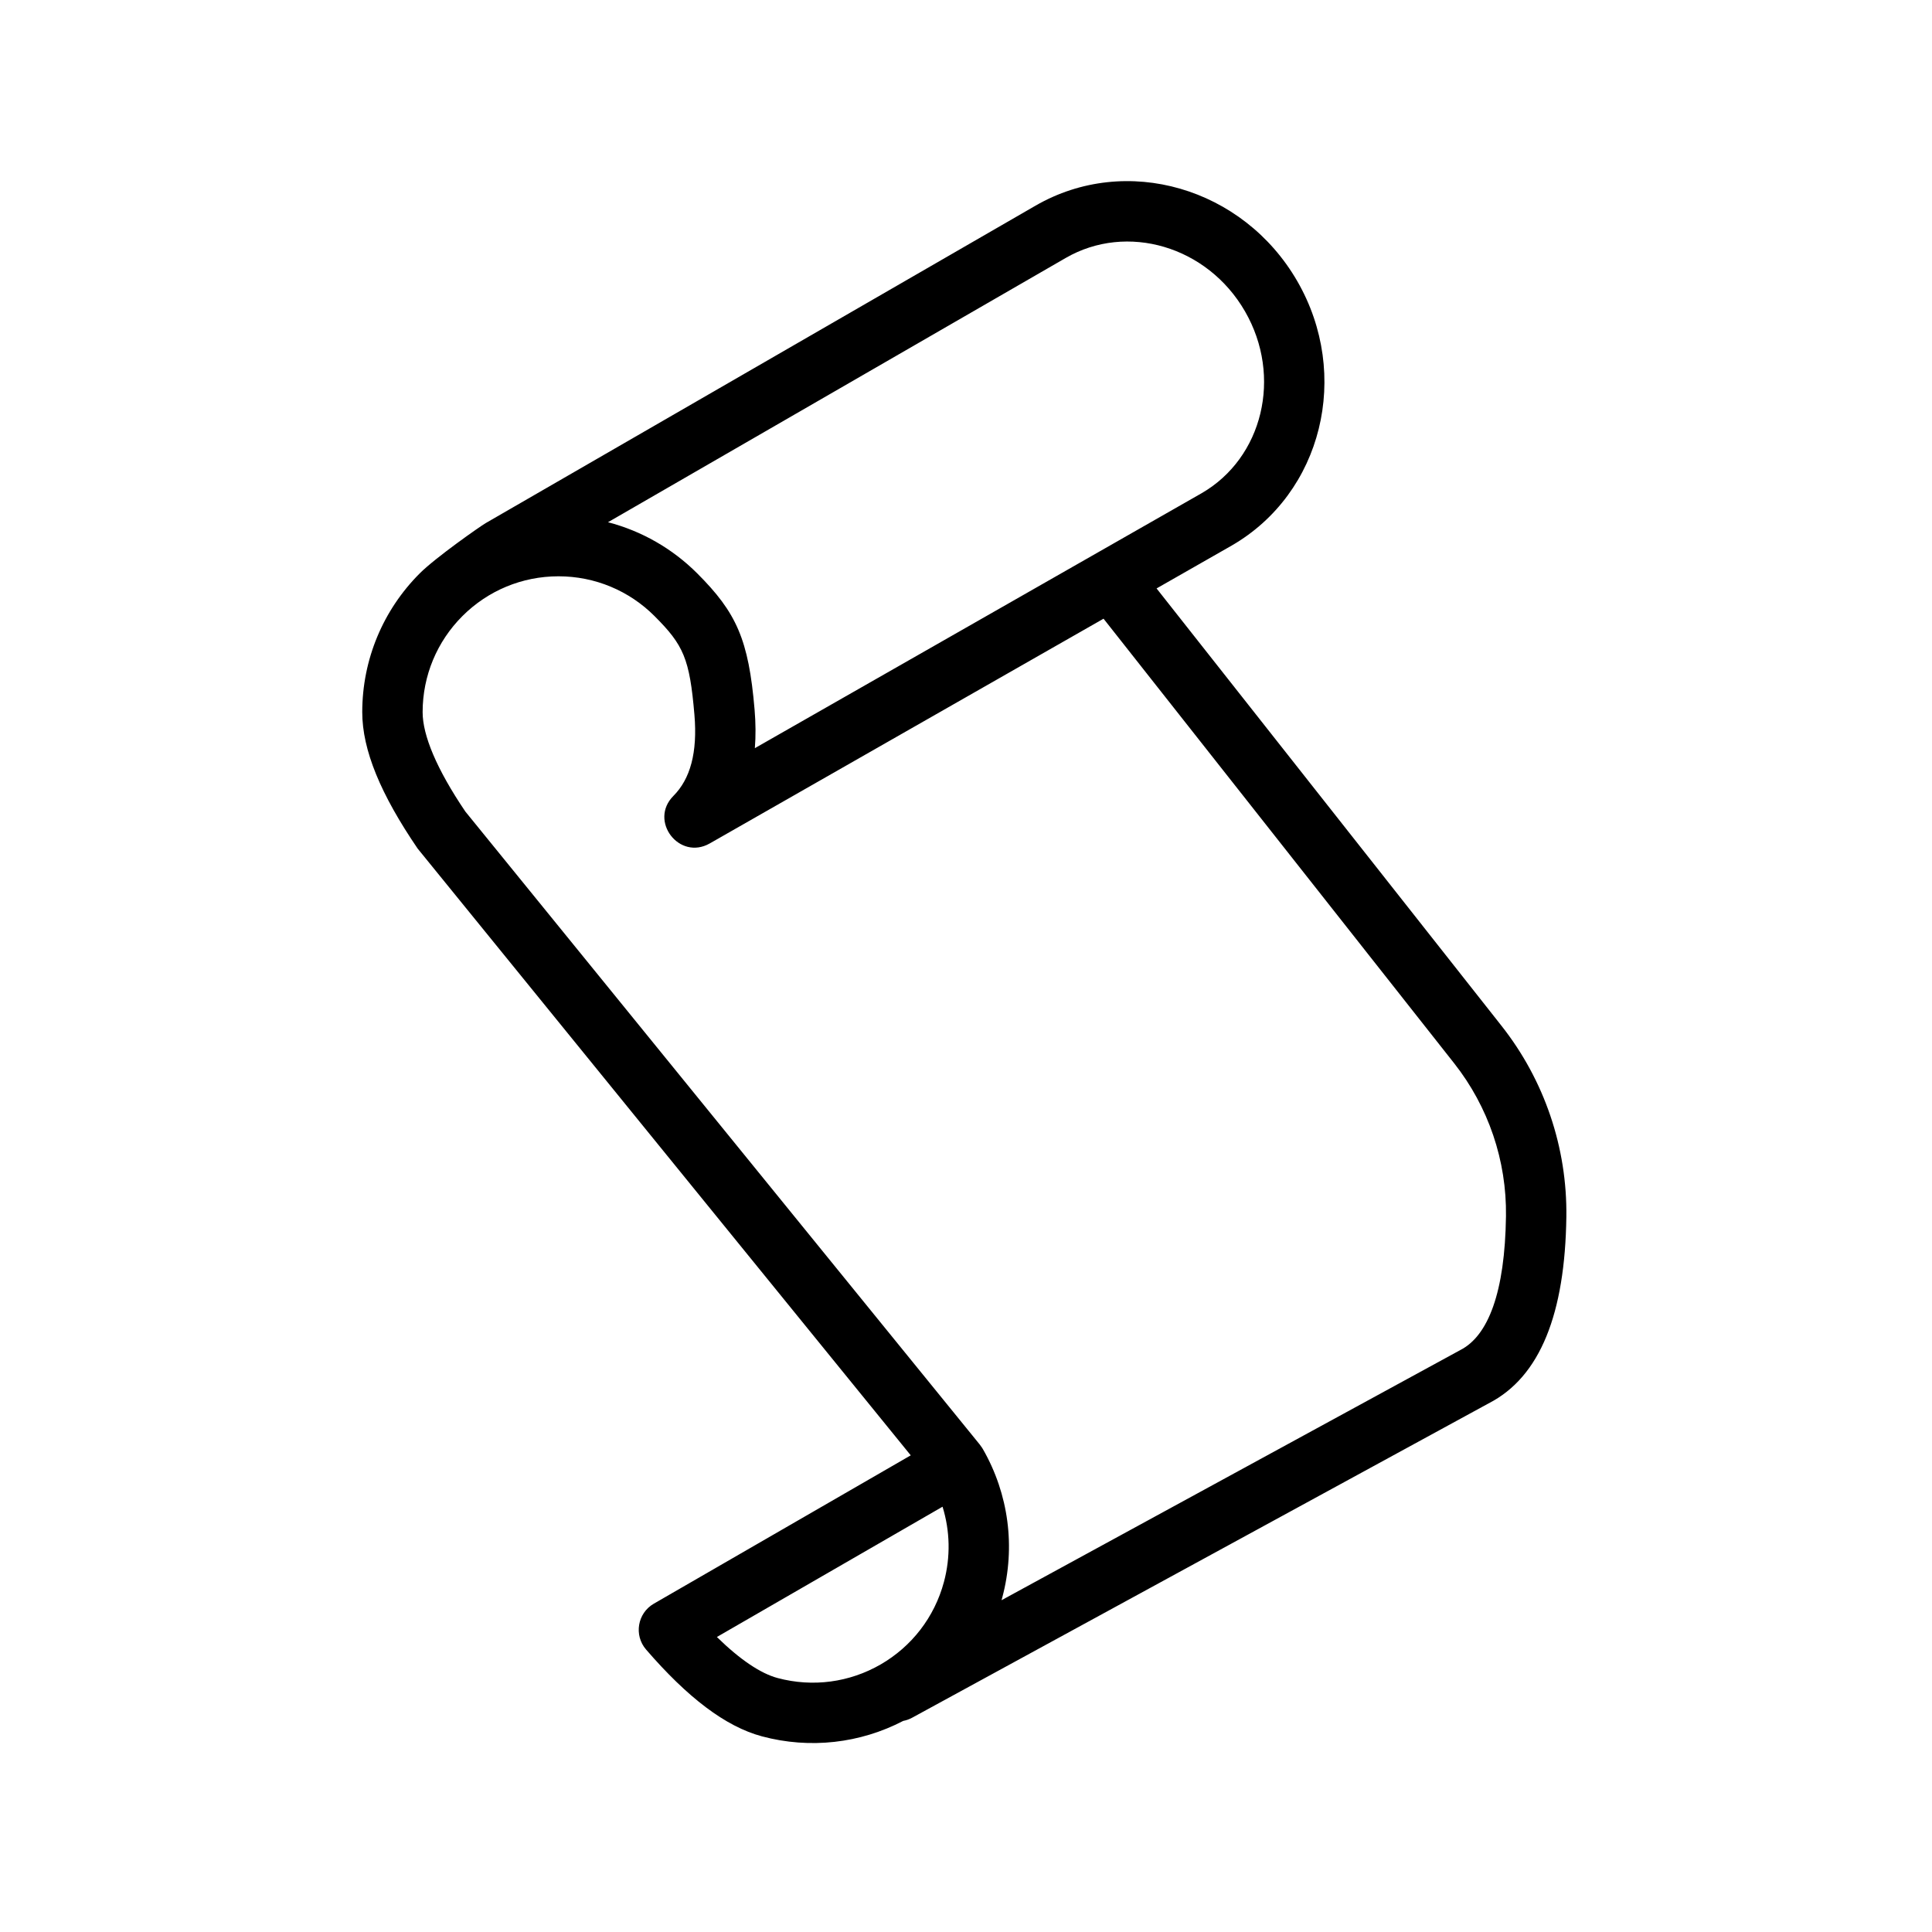 <svg xmlns="http://www.w3.org/2000/svg" width="128" height="128" viewBox="0 0 128 128">
  <path fill-rule="evenodd" d="M76.626,38.985 L99.481,67.966 C102.322,71.569 103.838,76.038 103.775,80.625 C103.687,87.008 102.058,91.221 98.623,92.978 L60.432,113.803 C60.242,113.907 60.043,113.976 59.842,114.014 C56.986,115.5 53.665,115.89 50.48,115.037 C48.058,114.388 45.539,112.455 42.804,109.286 C41.984,108.336 42.232,106.875 43.318,106.248 L60.339,96.42 L27.67,56.22 C25.215,52.621 24,49.688 24,47.181 C24,43.688 25.387,40.409 27.808,37.988 C28.865,36.931 31.842,34.852 32.174,34.66 L68.606,13.626 C74.611,10.159 82.366,12.425 85.947,18.626 C89.527,24.827 87.611,32.676 81.598,36.148 L76.626,38.985 Z M73.113,40.99 L47.024,55.879 C45.001,57.033 42.972,54.382 44.615,52.731 C45.729,51.612 46.222,49.869 46.007,47.35 C45.69,43.629 45.289,42.742 43.364,40.817 C41.686,39.138 39.421,38.181 37,38.181 C34.579,38.181 32.314,39.138 30.636,40.817 C28.958,42.495 28,44.759 28,47.181 C28,48.711 28.918,50.939 30.829,53.765 L64.9,95.69 C65.052,95.893 65.092,95.958 65.129,96.024 C66.82,98.98 67.301,102.487 66.402,105.844 C66.386,105.902 66.37,105.96 66.354,106.018 L96.754,89.442 C98.596,88.5 99.706,85.629 99.775,80.57 C99.826,76.901 98.613,73.325 96.34,70.443 L73.113,40.99 Z M46.193,37.988 C48.795,40.591 49.597,42.363 49.993,47.011 C50.069,47.908 50.076,48.761 50.011,49.568 L79.607,32.679 C83.662,30.337 84.978,24.947 82.483,20.626 C79.988,16.304 74.662,14.748 70.607,17.09 L40.281,34.599 C42.512,35.179 44.55,36.345 46.193,37.988 Z M47.495,108.455 C49.049,109.976 50.405,110.875 51.515,111.173 C53.854,111.799 56.289,111.46 58.345,110.274 C60.4,109.087 61.911,107.148 62.538,104.809 C62.986,103.138 62.941,101.419 62.446,99.823 L47.495,108.455 Z"/>
</svg>
